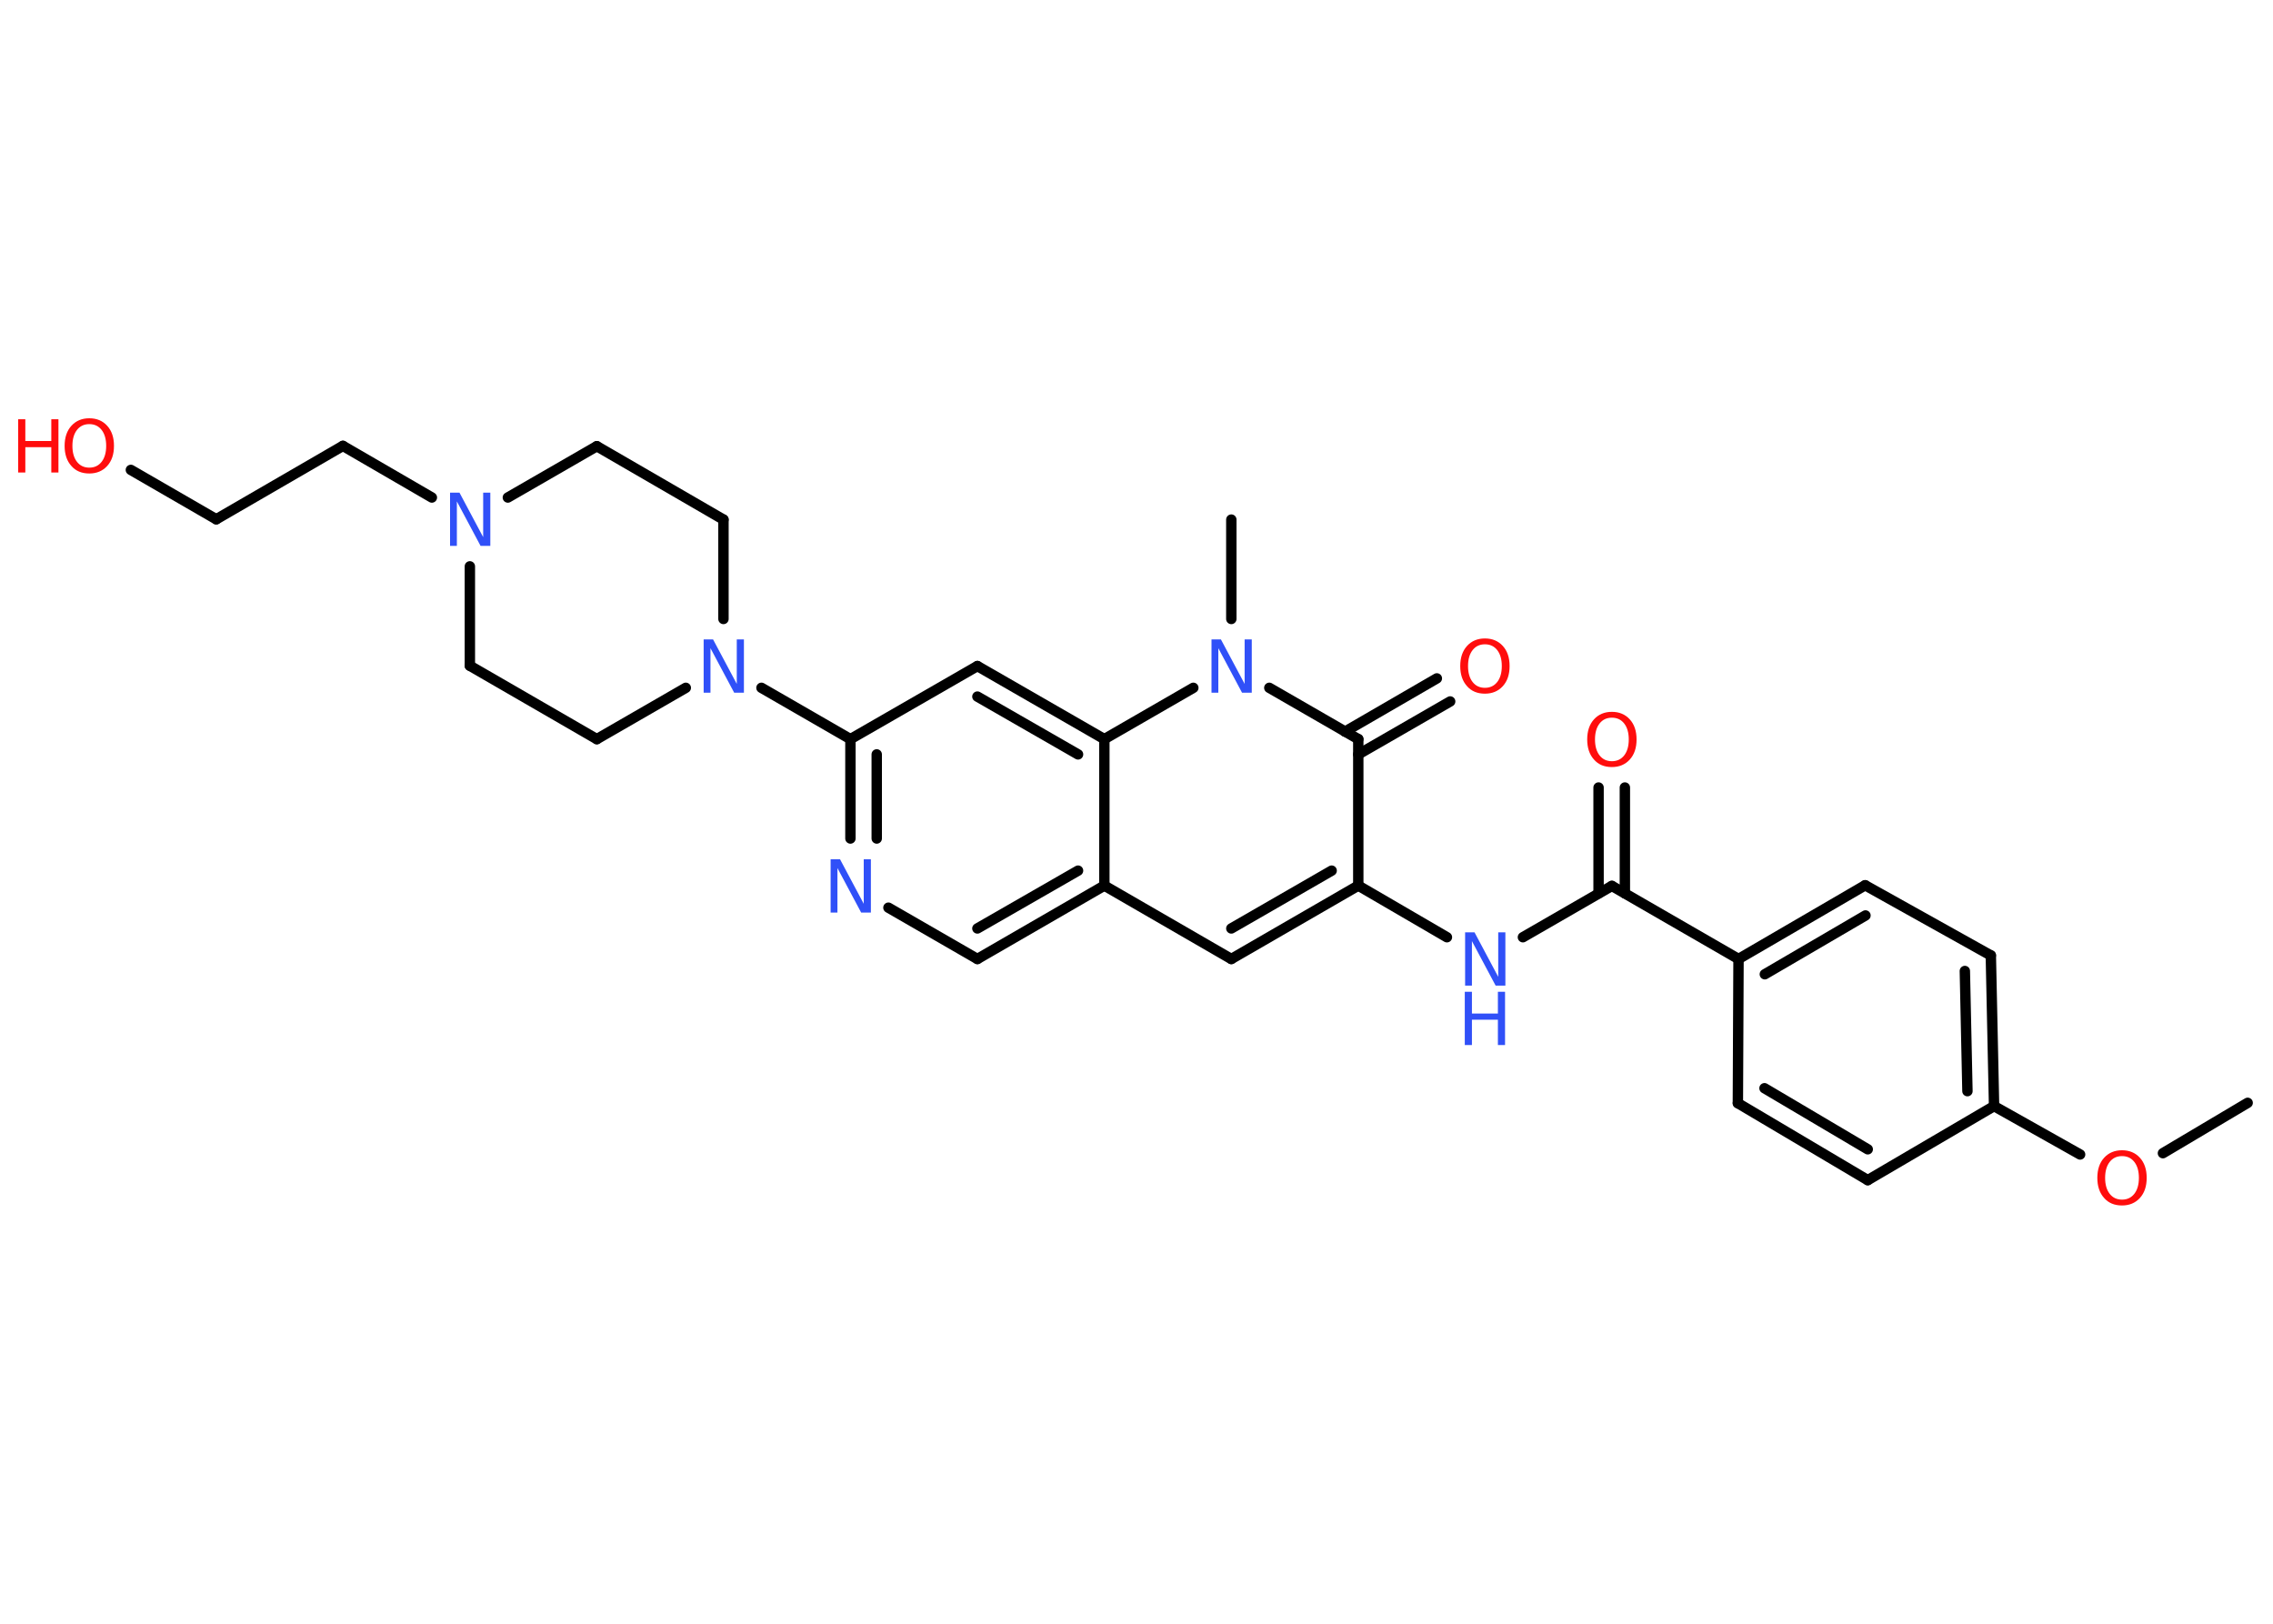 <?xml version='1.0' encoding='UTF-8'?>
<!DOCTYPE svg PUBLIC "-//W3C//DTD SVG 1.1//EN" "http://www.w3.org/Graphics/SVG/1.1/DTD/svg11.dtd">
<svg version='1.2' xmlns='http://www.w3.org/2000/svg' xmlns:xlink='http://www.w3.org/1999/xlink' width='70.0mm' height='50.0mm' viewBox='0 0 70.0 50.0'>
  <desc>Generated by the Chemistry Development Kit (http://github.com/cdk)</desc>
  <g stroke-linecap='round' stroke-linejoin='round' stroke='#000000' stroke-width='.32' fill='#3050F8'>
    <rect x='.0' y='.0' width='70.0' height='50.0' fill='#FFFFFF' stroke='none'/>
    <g id='mol1' class='mol'>
      <line id='mol1bnd1' class='bond' x1='69.22' y1='33.96' x2='66.61' y2='35.51'/>
      <line id='mol1bnd2' class='bond' x1='64.06' y1='35.55' x2='61.41' y2='34.06'/>
      <g id='mol1bnd3' class='bond'>
        <line x1='61.41' y1='34.06' x2='61.31' y2='29.42'/>
        <line x1='60.59' y1='33.6' x2='60.51' y2='29.9'/>
      </g>
      <line id='mol1bnd4' class='bond' x1='61.31' y1='29.42' x2='57.44' y2='27.26'/>
      <g id='mol1bnd5' class='bond'>
        <line x1='57.44' y1='27.26' x2='53.54' y2='29.53'/>
        <line x1='57.45' y1='28.19' x2='54.35' y2='30.0'/>
      </g>
      <line id='mol1bnd6' class='bond' x1='53.54' y1='29.53' x2='49.64' y2='27.28'/>
      <g id='mol1bnd7' class='bond'>
        <line x1='49.23' y1='27.51' x2='49.23' y2='24.25'/>
        <line x1='50.04' y1='27.51' x2='50.04' y2='24.25'/>
      </g>
      <line id='mol1bnd8' class='bond' x1='49.64' y1='27.28' x2='46.9' y2='28.86'/>
      <line id='mol1bnd9' class='bond' x1='44.56' y1='28.86' x2='41.83' y2='27.27'/>
      <g id='mol1bnd10' class='bond'>
        <line x1='37.92' y1='29.53' x2='41.83' y2='27.27'/>
        <line x1='37.92' y1='28.59' x2='41.01' y2='26.81'/>
      </g>
      <line id='mol1bnd11' class='bond' x1='37.92' y1='29.53' x2='34.01' y2='27.27'/>
      <g id='mol1bnd12' class='bond'>
        <line x1='30.1' y1='29.53' x2='34.01' y2='27.27'/>
        <line x1='30.1' y1='28.59' x2='33.2' y2='26.81'/>
      </g>
      <line id='mol1bnd13' class='bond' x1='30.1' y1='29.53' x2='27.36' y2='27.95'/>
      <g id='mol1bnd14' class='bond'>
        <line x1='26.19' y1='22.76' x2='26.19' y2='25.82'/>
        <line x1='27.0' y1='23.23' x2='27.0' y2='25.82'/>
      </g>
      <line id='mol1bnd15' class='bond' x1='26.19' y1='22.76' x2='23.45' y2='21.18'/>
      <line id='mol1bnd16' class='bond' x1='22.28' y1='19.06' x2='22.28' y2='16.0'/>
      <line id='mol1bnd17' class='bond' x1='22.28' y1='16.0' x2='18.38' y2='13.74'/>
      <line id='mol1bnd18' class='bond' x1='18.38' y1='13.74' x2='15.64' y2='15.32'/>
      <line id='mol1bnd19' class='bond' x1='13.3' y1='15.32' x2='10.56' y2='13.73'/>
      <line id='mol1bnd20' class='bond' x1='10.56' y1='13.73' x2='6.66' y2='15.99'/>
      <line id='mol1bnd21' class='bond' x1='6.66' y1='15.99' x2='4.03' y2='14.47'/>
      <line id='mol1bnd22' class='bond' x1='14.47' y1='17.44' x2='14.47' y2='20.5'/>
      <line id='mol1bnd23' class='bond' x1='14.47' y1='20.5' x2='18.38' y2='22.76'/>
      <line id='mol1bnd24' class='bond' x1='21.12' y1='21.18' x2='18.38' y2='22.76'/>
      <line id='mol1bnd25' class='bond' x1='26.19' y1='22.76' x2='30.1' y2='20.51'/>
      <g id='mol1bnd26' class='bond'>
        <line x1='34.01' y1='22.76' x2='30.1' y2='20.51'/>
        <line x1='33.2' y1='23.23' x2='30.1' y2='21.45'/>
      </g>
      <line id='mol1bnd27' class='bond' x1='34.01' y1='27.27' x2='34.01' y2='22.76'/>
      <line id='mol1bnd28' class='bond' x1='34.01' y1='22.76' x2='36.75' y2='21.18'/>
      <line id='mol1bnd29' class='bond' x1='37.92' y1='19.06' x2='37.92' y2='16.0'/>
      <line id='mol1bnd30' class='bond' x1='39.09' y1='21.18' x2='41.83' y2='22.76'/>
      <line id='mol1bnd31' class='bond' x1='41.83' y1='27.27' x2='41.83' y2='22.76'/>
      <g id='mol1bnd32' class='bond'>
        <line x1='41.42' y1='22.53' x2='44.25' y2='20.89'/>
        <line x1='41.83' y1='23.23' x2='44.66' y2='21.6'/>
      </g>
      <line id='mol1bnd33' class='bond' x1='53.54' y1='29.53' x2='53.52' y2='33.97'/>
      <g id='mol1bnd34' class='bond'>
        <line x1='53.52' y1='33.97' x2='57.52' y2='36.34'/>
        <line x1='54.34' y1='33.51' x2='57.52' y2='35.39'/>
      </g>
      <line id='mol1bnd35' class='bond' x1='61.41' y1='34.06' x2='57.52' y2='36.34'/>
      <path id='mol1atm2' class='atom' d='M65.35 35.6q-.24 .0 -.38 .18q-.14 .18 -.14 .49q.0 .31 .14 .49q.14 .18 .38 .18q.24 .0 .38 -.18q.14 -.18 .14 -.49q.0 -.31 -.14 -.49q-.14 -.18 -.38 -.18zM65.35 35.42q.34 .0 .55 .23q.21 .23 .21 .62q.0 .39 -.21 .62q-.21 .23 -.55 .23q-.35 .0 -.55 -.23q-.21 -.23 -.21 -.62q.0 -.39 .21 -.62q.21 -.23 .55 -.23z' stroke='none' fill='#FF0D0D'/>
      <path id='mol1atm8' class='atom' d='M49.64 22.1q-.24 .0 -.38 .18q-.14 .18 -.14 .49q.0 .31 .14 .49q.14 .18 .38 .18q.24 .0 .38 -.18q.14 -.18 .14 -.49q.0 -.31 -.14 -.49q-.14 -.18 -.38 -.18zM49.64 21.92q.34 .0 .55 .23q.21 .23 .21 .62q.0 .39 -.21 .62q-.21 .23 -.55 .23q-.35 .0 -.55 -.23q-.21 -.23 -.21 -.62q.0 -.39 .21 -.62q.21 -.23 .55 -.23z' stroke='none' fill='#FF0D0D'/>
      <g id='mol1atm9' class='atom'>
        <path d='M45.11 28.71h.3l.73 1.37v-1.37h.22v1.64h-.3l-.73 -1.37v1.37h-.21v-1.64z' stroke='none'/>
        <path d='M45.11 30.54h.22v.67h.8v-.67h.22v1.64h-.22v-.78h-.8v.78h-.22v-1.64z' stroke='none'/>
      </g>
      <path id='mol1atm14' class='atom' d='M25.57 26.46h.3l.73 1.37v-1.37h.22v1.64h-.3l-.73 -1.37v1.37h-.21v-1.64z' stroke='none'/>
      <path id='mol1atm16' class='atom' d='M21.66 19.69h.3l.73 1.37v-1.37h.22v1.64h-.3l-.73 -1.37v1.37h-.21v-1.64z' stroke='none'/>
      <path id='mol1atm19' class='atom' d='M13.85 15.17h.3l.73 1.37v-1.37h.22v1.64h-.3l-.73 -1.37v1.37h-.21v-1.64z' stroke='none'/>
      <g id='mol1atm22' class='atom'>
        <path d='M2.75 13.06q-.24 .0 -.38 .18q-.14 .18 -.14 .49q.0 .31 .14 .49q.14 .18 .38 .18q.24 .0 .38 -.18q.14 -.18 .14 -.49q.0 -.31 -.14 -.49q-.14 -.18 -.38 -.18zM2.75 12.88q.34 .0 .55 .23q.21 .23 .21 .62q.0 .39 -.21 .62q-.21 .23 -.55 .23q-.35 .0 -.55 -.23q-.21 -.23 -.21 -.62q.0 -.39 .21 -.62q.21 -.23 .55 -.23z' stroke='none' fill='#FF0D0D'/>
        <path d='M.56 12.91h.22v.67h.8v-.67h.22v1.64h-.22v-.78h-.8v.78h-.22v-1.64z' stroke='none' fill='#FF0D0D'/>
      </g>
      <path id='mol1atm27' class='atom' d='M37.3 19.69h.3l.73 1.37v-1.37h.22v1.64h-.3l-.73 -1.37v1.37h-.21v-1.64z' stroke='none'/>
      <path id='mol1atm30' class='atom' d='M45.73 19.84q-.24 .0 -.38 .18q-.14 .18 -.14 .49q.0 .31 .14 .49q.14 .18 .38 .18q.24 .0 .38 -.18q.14 -.18 .14 -.49q.0 -.31 -.14 -.49q-.14 -.18 -.38 -.18zM45.73 19.66q.34 .0 .55 .23q.21 .23 .21 .62q.0 .39 -.21 .62q-.21 .23 -.55 .23q-.35 .0 -.55 -.23q-.21 -.23 -.21 -.62q.0 -.39 .21 -.62q.21 -.23 .55 -.23z' stroke='none' fill='#FF0D0D'/>
    </g>
  </g>
</svg>
